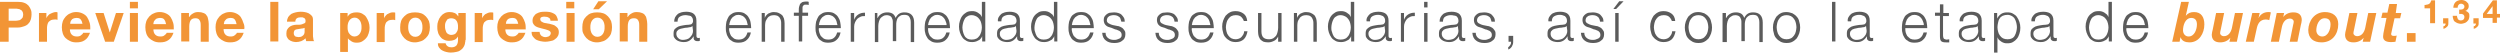 <!-- Generator: Adobe Illustrator 20.1.0, SVG Export Plug-In  -->
<svg version="1.1"
	 xmlns="http://www.w3.org/2000/svg" xmlns:xlink="http://www.w3.org/1999/xlink" xmlns:a="http://ns.adobe.com/AdobeSVGViewerExtensions/3.0/"
	 x="0px" y="0px" width="808.4px" height="17px" viewBox="0 0 808.4 17"
	 style="overflow:scroll;enable-background:new 0 0 808.4 17;" xml:space="preserve">
<style type="text/css">
	.st0{opacity:0.9;fill:#F18A21;}
	.st1{opacity:0.8;fill:#333333;}
</style>
<defs>
</defs>
<g>
	<path class="st0" d="M0,0.6h5.8c0.8,0,1.5,0.1,2,0.3c0.6,0.2,1,0.5,1.4,0.9C9.6,2.3,9.8,2.7,10,3.2c0.2,0.5,0.2,1,0.2,1.5
		c0,0.5-0.1,1-0.2,1.5C9.8,6.8,9.6,7.2,9.2,7.6C8.9,8,8.4,8.3,7.8,8.5c-0.6,0.2-1.2,0.4-2,0.4h-3v4.6H0V0.6z M2.8,6.7H5
		c0.3,0,0.6,0,0.9-0.1c0.3,0,0.6-0.1,0.8-0.3S7.1,6,7.3,5.7c0.1-0.3,0.2-0.6,0.2-1S7.4,4,7.3,3.8C7.1,3.5,7,3.3,6.7,3.2
		C6.5,3,6.2,2.9,5.9,2.9C5.6,2.8,5.3,2.8,5,2.8H2.8V6.7z"/>
	<path class="st0" d="M12.6,4.2H15v1.7h0c0.1-0.3,0.3-0.6,0.5-0.8c0.2-0.2,0.4-0.5,0.7-0.6s0.5-0.3,0.9-0.4C17.4,4,17.7,3.9,18,3.9
		c0.2,0,0.4,0,0.6,0.1v2.4c-0.1,0-0.3,0-0.4-0.1c-0.2,0-0.3,0-0.5,0c-0.5,0-0.9,0.1-1.2,0.2c-0.3,0.2-0.6,0.4-0.8,0.6
		c-0.2,0.3-0.3,0.6-0.4,1c-0.1,0.4-0.1,0.8-0.1,1.2v4.2h-2.6V4.2z"/>
	<path class="st0" d="M22.6,9.4c0,0.8,0.2,1.4,0.6,1.8c0.4,0.4,0.9,0.6,1.7,0.6c0.5,0,1-0.1,1.3-0.4c0.4-0.3,0.6-0.5,0.7-0.8h2.2
		c-0.4,1.1-0.9,1.9-1.7,2.4c-0.7,0.5-1.6,0.7-2.7,0.7c-0.7,0-1.4-0.1-2-0.4s-1.1-0.6-1.5-1c-0.4-0.4-0.7-0.9-0.9-1.5
		c-0.2-0.6-0.3-1.3-0.3-2c0-0.7,0.1-1.3,0.3-1.9c0.2-0.6,0.6-1.1,1-1.6c0.4-0.4,0.9-0.8,1.5-1c0.6-0.3,1.2-0.4,1.9-0.4
		c0.8,0,1.5,0.2,2.1,0.5c0.6,0.3,1.1,0.7,1.4,1.2s0.6,1.1,0.8,1.8c0.2,0.7,0.2,1.3,0.2,2.1H22.6z M26.7,7.8
		c-0.1-0.6-0.3-1.1-0.6-1.5s-0.8-0.5-1.4-0.5c-0.4,0-0.7,0.1-1,0.2s-0.5,0.3-0.6,0.5c-0.2,0.2-0.3,0.4-0.3,0.6
		c-0.1,0.2-0.1,0.4-0.1,0.6H26.7z"/>
	<path class="st0" d="M36.8,13.5H34l-3.2-9.3h2.7l2,6.3h0l2-6.3H40L36.8,13.5z"/>
	<path class="st0" d="M44.6,2.7H42V0.6h2.6V2.7z M42,4.2h2.6v9.3H42V4.2z"/>
	<path class="st0" d="M49.6,9.4c0,0.8,0.2,1.4,0.6,1.8c0.4,0.4,0.9,0.6,1.7,0.6c0.5,0,1-0.1,1.3-0.4c0.4-0.3,0.6-0.5,0.7-0.8h2.2
		c-0.4,1.1-0.9,1.9-1.7,2.4c-0.7,0.5-1.6,0.7-2.7,0.7c-0.7,0-1.4-0.1-2-0.4s-1.1-0.6-1.5-1c-0.4-0.4-0.7-0.9-0.9-1.5
		c-0.2-0.6-0.3-1.3-0.3-2c0-0.7,0.1-1.3,0.3-1.9c0.2-0.6,0.6-1.1,1-1.6c0.4-0.4,0.9-0.8,1.5-1c0.6-0.3,1.2-0.4,1.9-0.4
		c0.8,0,1.5,0.2,2.1,0.5c0.6,0.3,1.1,0.7,1.4,1.2s0.6,1.1,0.8,1.8c0.2,0.7,0.2,1.3,0.2,2.1H49.6z M53.7,7.8
		c-0.1-0.6-0.3-1.1-0.6-1.5s-0.8-0.5-1.4-0.5c-0.4,0-0.7,0.1-1,0.2S50.2,6.4,50,6.6c-0.2,0.2-0.3,0.4-0.3,0.6
		c-0.1,0.2-0.1,0.4-0.1,0.6H53.7z"/>
	<path class="st0" d="M58.7,4.2h2.4v1.3h0.1c0.3-0.5,0.7-0.9,1.3-1.2c0.5-0.3,1-0.4,1.6-0.4c0.7,0,1.2,0.1,1.7,0.3s0.8,0.4,1,0.8
		c0.3,0.3,0.4,0.7,0.5,1.2s0.2,1,0.2,1.6v5.7h-2.6V8.2c0-0.8-0.1-1.3-0.4-1.7c-0.2-0.4-0.7-0.6-1.3-0.6c-0.7,0-1.2,0.2-1.5,0.6
		s-0.5,1.1-0.5,2v4.9h-2.6V4.2z"/>
	<path class="st0" d="M72.3,9.4c0,0.8,0.2,1.4,0.6,1.8c0.4,0.4,0.9,0.6,1.7,0.6c0.5,0,1-0.1,1.3-0.4c0.4-0.3,0.6-0.5,0.7-0.8h2.2
		c-0.4,1.1-0.9,1.9-1.7,2.4c-0.7,0.5-1.6,0.7-2.7,0.7c-0.7,0-1.4-0.1-2-0.4s-1.1-0.6-1.5-1c-0.4-0.4-0.7-0.9-0.9-1.5
		c-0.2-0.6-0.3-1.3-0.3-2c0-0.7,0.1-1.3,0.3-1.9c0.2-0.6,0.6-1.1,1-1.6c0.4-0.4,0.9-0.8,1.5-1c0.6-0.3,1.2-0.4,1.9-0.4
		c0.8,0,1.5,0.2,2.1,0.5c0.6,0.3,1.1,0.7,1.4,1.2s0.6,1.1,0.8,1.8C79,8,79.1,8.7,79,9.4H72.3z M76.5,7.8c-0.1-0.6-0.3-1.1-0.6-1.5
		s-0.8-0.5-1.4-0.5c-0.4,0-0.7,0.1-1,0.2S73,6.4,72.8,6.6c-0.2,0.2-0.3,0.4-0.3,0.6c-0.1,0.2-0.1,0.4-0.1,0.6H76.5z"/>
	<path class="st0" d="M87.4,0.6H90v12.8h-2.6V0.6z"/>
	<path class="st0" d="M92.8,7c0-0.6,0.2-1.1,0.4-1.5c0.3-0.4,0.6-0.7,1-1c0.4-0.2,0.9-0.4,1.4-0.5s1-0.2,1.5-0.2
		c0.5,0,0.9,0,1.4,0.1c0.5,0.1,0.9,0.2,1.3,0.4c0.4,0.2,0.7,0.5,1,0.8c0.3,0.3,0.4,0.8,0.4,1.3v4.8c0,0.4,0,0.8,0.1,1.2
		c0,0.4,0.1,0.7,0.3,0.9h-2.6c0-0.1-0.1-0.3-0.1-0.4c0-0.2-0.1-0.3-0.1-0.5c-0.4,0.4-0.9,0.7-1.4,0.9c-0.6,0.2-1.1,0.3-1.7,0.3
		c-0.4,0-0.9-0.1-1.2-0.2c-0.4-0.1-0.7-0.3-1-0.5c-0.3-0.2-0.5-0.5-0.7-0.9c-0.2-0.3-0.2-0.8-0.2-1.2c0-0.5,0.1-1,0.3-1.3
		c0.2-0.3,0.4-0.6,0.7-0.8c0.3-0.2,0.6-0.4,1-0.5c0.4-0.1,0.8-0.2,1.2-0.2C96,8,96.4,8,96.8,8c0.4,0,0.7-0.1,1-0.2
		c0.3-0.1,0.5-0.2,0.7-0.3s0.3-0.3,0.3-0.6c0-0.3,0-0.5-0.1-0.7c-0.1-0.2-0.2-0.3-0.4-0.4c-0.2-0.1-0.3-0.1-0.5-0.2
		c-0.2,0-0.4,0-0.6,0c-0.5,0-0.9,0.1-1.2,0.3c-0.3,0.2-0.5,0.6-0.5,1.1H92.8z M98.6,8.9c-0.1,0.1-0.2,0.2-0.4,0.2
		c-0.2,0.1-0.3,0.1-0.5,0.1s-0.4,0.1-0.6,0.1c-0.2,0-0.4,0.1-0.6,0.1c-0.2,0-0.4,0.1-0.6,0.1s-0.3,0.1-0.5,0.2s-0.2,0.2-0.3,0.4
		c-0.1,0.2-0.1,0.4-0.1,0.6c0,0.2,0,0.4,0.1,0.6c0.1,0.2,0.2,0.3,0.3,0.4c0.1,0.1,0.3,0.2,0.5,0.2c0.2,0,0.4,0.1,0.6,0.1
		c0.5,0,0.9-0.1,1.2-0.3s0.5-0.4,0.6-0.6s0.2-0.5,0.2-0.7c0-0.2,0-0.4,0-0.6V8.9z"/>
	<path class="st0" d="M110,4.2h2.4v1.2h0c0.3-0.5,0.7-0.9,1.2-1.1c0.5-0.2,1-0.3,1.6-0.3c0.7,0,1.4,0.1,1.9,0.4
		c0.5,0.3,1,0.6,1.3,1.1c0.3,0.5,0.6,1,0.8,1.6c0.2,0.6,0.3,1.2,0.3,1.9c0,0.6-0.1,1.2-0.3,1.8c-0.2,0.6-0.4,1.1-0.8,1.5
		c-0.3,0.4-0.8,0.8-1.3,1.1c-0.5,0.3-1.1,0.4-1.8,0.4c-0.6,0-1.1-0.1-1.6-0.4s-0.9-0.6-1.2-1h0v4.4H110V4.2z M114.6,11.8
		c0.4,0,0.8-0.1,1.1-0.3c0.3-0.2,0.5-0.4,0.7-0.7c0.2-0.3,0.3-0.6,0.4-0.9c0.1-0.4,0.1-0.7,0.1-1.1c0-0.4,0-0.7-0.1-1.1
		c-0.1-0.4-0.2-0.7-0.4-1c-0.2-0.3-0.4-0.5-0.7-0.7c-0.3-0.2-0.6-0.3-1-0.3c-0.4,0-0.8,0.1-1.1,0.3c-0.3,0.2-0.5,0.4-0.7,0.7
		c-0.2,0.3-0.3,0.6-0.4,1c-0.1,0.4-0.1,0.7-0.1,1.1c0,0.4,0,0.8,0.1,1.1c0.1,0.4,0.2,0.7,0.4,0.9c0.2,0.3,0.4,0.5,0.7,0.7
		C113.9,11.7,114.2,11.8,114.6,11.8z"/>
	<path class="st0" d="M121.8,4.2h2.4v1.7h0c0.1-0.3,0.3-0.6,0.5-0.8c0.2-0.2,0.4-0.5,0.7-0.6s0.5-0.3,0.9-0.4
		c0.3-0.1,0.6-0.1,0.9-0.1c0.2,0,0.4,0,0.6,0.1v2.4c-0.1,0-0.3,0-0.4-0.1c-0.2,0-0.3,0-0.5,0c-0.5,0-0.9,0.1-1.2,0.2
		c-0.3,0.2-0.6,0.4-0.8,0.6c-0.2,0.3-0.3,0.6-0.4,1c-0.1,0.4-0.1,0.8-0.1,1.2v4.2h-2.6V4.2z"/>
	<path class="st0" d="M129.4,8.8c0-0.7,0.1-1.4,0.3-2s0.6-1.1,1-1.5c0.4-0.4,0.9-0.8,1.5-1c0.6-0.2,1.2-0.3,2-0.3s1.4,0.1,2,0.3
		s1.1,0.6,1.5,1s0.7,0.9,1,1.5c0.2,0.6,0.3,1.3,0.3,2s-0.1,1.4-0.3,2c-0.2,0.6-0.6,1.1-1,1.5c-0.4,0.4-0.9,0.8-1.5,1s-1.3,0.4-2,0.4
		s-1.4-0.1-2-0.4c-0.6-0.2-1.1-0.6-1.5-1c-0.4-0.4-0.7-0.9-1-1.5S129.4,9.6,129.4,8.8z M132,8.8c0,0.4,0,0.7,0.1,1.1
		c0.1,0.4,0.2,0.7,0.4,1c0.2,0.3,0.4,0.5,0.7,0.7c0.3,0.2,0.6,0.3,1.1,0.3c0.4,0,0.8-0.1,1.1-0.3c0.3-0.2,0.5-0.4,0.7-0.7
		c0.2-0.3,0.3-0.6,0.4-1c0.1-0.4,0.1-0.7,0.1-1.1s0-0.7-0.1-1.1s-0.2-0.7-0.4-1s-0.4-0.5-0.7-0.7c-0.3-0.2-0.7-0.3-1.1-0.3
		c-0.4,0-0.8,0.1-1.1,0.3c-0.3,0.2-0.5,0.4-0.7,0.7s-0.3,0.6-0.4,1S132,8.5,132,8.8z"/>
	<path class="st0" d="M150.5,12.9c0,0.3,0,0.5-0.1,0.8c0,0.3-0.1,0.6-0.2,0.9c-0.1,0.3-0.3,0.6-0.5,0.9c-0.2,0.3-0.5,0.5-0.9,0.8
		s-0.8,0.4-1.3,0.5s-1.1,0.2-1.8,0.2c-0.5,0-0.9-0.1-1.4-0.2c-0.5-0.1-0.9-0.3-1.3-0.5c-0.4-0.2-0.7-0.5-1-0.9
		c-0.3-0.4-0.4-0.8-0.4-1.4h2.5c0.1,0.5,0.4,0.8,0.7,1c0.3,0.2,0.7,0.3,1.2,0.3c0.7,0,1.2-0.2,1.6-0.6c0.3-0.4,0.5-1,0.5-1.7v-1.2h0
		c-0.3,0.5-0.7,0.9-1.2,1.1s-1,0.3-1.6,0.3c-0.7,0-1.3-0.1-1.8-0.4c-0.5-0.2-0.9-0.6-1.2-1c-0.3-0.4-0.6-0.9-0.7-1.5
		c-0.2-0.6-0.2-1.2-0.2-1.8c0-0.6,0.1-1.2,0.3-1.7c0.2-0.6,0.4-1,0.8-1.5s0.8-0.8,1.2-1c0.5-0.3,1.1-0.4,1.7-0.4
		c0.6,0,1.1,0.1,1.6,0.3s0.8,0.6,1.2,1.1h0V4.2h2.4V12.9z M145.9,11.3c0.4,0,0.7-0.1,1-0.2c0.3-0.1,0.5-0.3,0.7-0.6s0.3-0.5,0.4-0.8
		c0.1-0.3,0.1-0.6,0.1-1c0-0.4,0-0.7-0.1-1.1c-0.1-0.3-0.2-0.7-0.4-0.9c-0.2-0.3-0.4-0.5-0.7-0.6s-0.6-0.2-1-0.2
		c-0.4,0-0.7,0.1-0.9,0.2c-0.3,0.1-0.5,0.3-0.6,0.6c-0.2,0.2-0.3,0.5-0.4,0.8s-0.1,0.6-0.1,1c0,0.3,0,0.7,0.1,1
		c0.1,0.3,0.2,0.6,0.3,0.9c0.2,0.3,0.4,0.5,0.6,0.6S145.5,11.3,145.9,11.3z"/>
	<path class="st0" d="M153.5,4.2h2.4v1.7h0c0.1-0.3,0.3-0.6,0.5-0.8c0.2-0.2,0.4-0.5,0.7-0.6s0.5-0.3,0.9-0.4
		c0.3-0.1,0.6-0.1,0.9-0.1c0.2,0,0.4,0,0.6,0.1v2.4c-0.1,0-0.3,0-0.4-0.1c-0.2,0-0.3,0-0.5,0c-0.5,0-0.9,0.1-1.2,0.2
		c-0.3,0.2-0.6,0.4-0.8,0.6c-0.2,0.3-0.3,0.6-0.4,1c-0.1,0.4-0.1,0.8-0.1,1.2v4.2h-2.6V4.2z"/>
	<path class="st0" d="M163.4,9.4c0,0.8,0.2,1.4,0.6,1.8c0.4,0.4,0.9,0.6,1.7,0.6c0.5,0,1-0.1,1.3-0.4c0.4-0.3,0.6-0.5,0.7-0.8h2.2
		c-0.4,1.1-0.9,1.9-1.7,2.4c-0.7,0.5-1.6,0.7-2.7,0.7c-0.7,0-1.4-0.1-2-0.4s-1.1-0.6-1.5-1c-0.4-0.4-0.7-0.9-0.9-1.5
		c-0.2-0.6-0.3-1.3-0.3-2c0-0.7,0.1-1.3,0.3-1.9c0.2-0.6,0.6-1.1,1-1.6c0.4-0.4,0.9-0.8,1.5-1c0.6-0.3,1.2-0.4,1.9-0.4
		c0.8,0,1.5,0.2,2.1,0.5c0.6,0.3,1.1,0.7,1.4,1.2s0.6,1.1,0.8,1.8c0.2,0.7,0.2,1.3,0.2,2.1H163.4z M167.6,7.8
		c-0.1-0.6-0.3-1.1-0.6-1.5s-0.8-0.5-1.4-0.5c-0.4,0-0.7,0.1-1,0.2s-0.5,0.3-0.6,0.5c-0.2,0.2-0.3,0.4-0.3,0.6
		c-0.1,0.2-0.1,0.4-0.1,0.6H167.6z"/>
	<path class="st0" d="M174.5,10.4c0,0.3,0.1,0.5,0.2,0.7c0.1,0.2,0.3,0.4,0.4,0.5c0.2,0.1,0.4,0.2,0.6,0.3c0.2,0.1,0.5,0.1,0.7,0.1
		c0.2,0,0.4,0,0.6-0.1c0.2,0,0.4-0.1,0.5-0.2c0.2-0.1,0.3-0.2,0.4-0.4c0.1-0.1,0.2-0.3,0.2-0.6c0-0.2-0.1-0.4-0.2-0.5
		s-0.3-0.3-0.6-0.4c-0.2-0.1-0.5-0.2-0.9-0.3s-0.8-0.2-1.2-0.3c-0.4-0.1-0.7-0.2-1.1-0.3c-0.4-0.1-0.7-0.3-0.9-0.4s-0.5-0.4-0.7-0.7
		c-0.2-0.3-0.3-0.6-0.3-1c0-0.6,0.1-1.1,0.4-1.5s0.5-0.7,0.9-0.9c0.4-0.2,0.8-0.4,1.3-0.5c0.5-0.1,1-0.1,1.5-0.1s1,0,1.5,0.1
		c0.5,0.1,0.9,0.3,1.3,0.5c0.4,0.2,0.7,0.5,0.9,0.9c0.2,0.4,0.4,0.9,0.4,1.4H178c0-0.5-0.2-0.8-0.6-1c-0.3-0.2-0.7-0.3-1.2-0.3
		c-0.1,0-0.3,0-0.5,0c-0.2,0-0.3,0.1-0.5,0.1c-0.1,0.1-0.3,0.1-0.4,0.3c-0.1,0.1-0.1,0.3-0.1,0.5c0,0.2,0.1,0.4,0.3,0.6
		c0.2,0.1,0.4,0.3,0.7,0.4s0.6,0.2,0.9,0.2c0.3,0.1,0.7,0.1,1.1,0.2c0.4,0.1,0.7,0.2,1.1,0.3c0.4,0.1,0.7,0.3,0.9,0.5
		c0.3,0.2,0.5,0.4,0.7,0.7c0.2,0.3,0.3,0.7,0.3,1.1c0,0.6-0.1,1.1-0.4,1.5c-0.2,0.4-0.6,0.7-1,1c-0.4,0.3-0.8,0.4-1.4,0.5
		c-0.5,0.1-1,0.2-1.6,0.2c-0.5,0-1.1-0.1-1.6-0.2c-0.5-0.1-1-0.3-1.4-0.5c-0.4-0.3-0.7-0.6-1-1c-0.3-0.4-0.4-0.9-0.4-1.5H174.5z"/>
	<path class="st0" d="M185.7,2.7h-2.6V0.6h2.6V2.7z M183.2,4.2h2.6v9.3h-2.6V4.2z"/>
	<path class="st0" d="M188.3,8.8c0-0.7,0.1-1.4,0.3-2s0.6-1.1,1-1.5c0.4-0.4,0.9-0.8,1.5-1c0.6-0.2,1.2-0.3,2-0.3s1.4,0.1,2,0.3
		s1.1,0.6,1.5,1s0.7,0.9,1,1.5c0.2,0.6,0.3,1.3,0.3,2s-0.1,1.4-0.3,2c-0.2,0.6-0.6,1.1-1,1.5c-0.4,0.4-0.9,0.8-1.5,1s-1.3,0.4-2,0.4
		s-1.4-0.1-2-0.4c-0.6-0.2-1.1-0.6-1.5-1c-0.4-0.4-0.7-0.9-1-1.5S188.3,9.6,188.3,8.8z M190.9,8.8c0,0.4,0,0.7,0.1,1.1
		c0.1,0.4,0.2,0.7,0.4,1c0.2,0.3,0.4,0.5,0.7,0.7c0.3,0.2,0.6,0.3,1.1,0.3c0.4,0,0.8-0.1,1.1-0.3c0.3-0.2,0.5-0.4,0.7-0.7
		c0.2-0.3,0.3-0.6,0.4-1c0.1-0.4,0.1-0.7,0.1-1.1s0-0.7-0.1-1.1s-0.2-0.7-0.4-1s-0.4-0.5-0.7-0.7c-0.3-0.2-0.7-0.3-1.1-0.3
		c-0.4,0-0.8,0.1-1.1,0.3c-0.3,0.2-0.5,0.4-0.7,0.7s-0.3,0.6-0.4,1S190.9,8.5,190.9,8.8z M193.6,3h-1.8l1.7-2.6h2.8L193.6,3z"/>
	<path class="st0" d="M200.5,4.2h2.4v1.3h0.1c0.3-0.5,0.7-0.9,1.3-1.2c0.5-0.3,1-0.4,1.6-0.4c0.7,0,1.2,0.1,1.7,0.3s0.8,0.4,1,0.8
		c0.3,0.3,0.4,0.7,0.5,1.2s0.2,1,0.2,1.6v5.7h-2.6V8.2c0-0.8-0.1-1.3-0.4-1.7c-0.2-0.4-0.7-0.6-1.3-0.6c-0.7,0-1.2,0.2-1.5,0.6
		s-0.5,1.1-0.5,2v4.9h-2.6V4.2z"/>
	<path class="st1" d="M218.3,5.6c0.2-0.4,0.5-0.7,0.8-1c0.3-0.3,0.7-0.4,1.2-0.6c0.4-0.1,0.9-0.2,1.5-0.2c0.4,0,0.8,0,1.2,0.1
		c0.4,0.1,0.8,0.2,1.1,0.4s0.6,0.5,0.8,0.9c0.2,0.4,0.3,0.9,0.3,1.5v4.9c0,0.5,0.2,0.7,0.7,0.7c0.1,0,0.3,0,0.4-0.1v1
		c-0.1,0-0.2,0-0.3,0.1c-0.1,0-0.2,0-0.4,0c-0.3,0-0.5,0-0.7-0.1s-0.3-0.2-0.4-0.3c-0.1-0.1-0.2-0.3-0.2-0.5c0-0.2,0-0.4,0-0.7h0
		c-0.2,0.3-0.4,0.6-0.6,0.8c-0.2,0.2-0.4,0.4-0.7,0.6c-0.3,0.2-0.6,0.3-0.9,0.4s-0.7,0.1-1.2,0.1c-0.4,0-0.8-0.1-1.2-0.2
		s-0.7-0.3-1-0.5s-0.5-0.5-0.7-0.8c-0.2-0.3-0.2-0.7-0.2-1.2c0-0.6,0.1-1.2,0.4-1.5s0.7-0.6,1.1-0.8c0.5-0.2,1-0.3,1.6-0.4
		c0.6-0.1,1.2-0.2,1.8-0.2c0.2,0,0.4-0.1,0.6-0.1c0.2,0,0.3-0.1,0.4-0.2c0.1-0.1,0.2-0.2,0.3-0.4c0.1-0.2,0.1-0.4,0.1-0.6
		c0-0.4-0.1-0.7-0.2-0.9c-0.1-0.2-0.3-0.4-0.5-0.6C223,5.1,222.8,5,222.5,5c-0.3-0.1-0.6-0.1-0.9-0.1c-0.7,0-1.3,0.2-1.8,0.5
		c-0.5,0.3-0.7,0.9-0.7,1.6h-1.1C218,6.5,218.1,6,218.3,5.6z M223.9,8.4c-0.1,0.1-0.2,0.2-0.4,0.3c-0.2,0.1-0.4,0.1-0.5,0.1
		c-0.5,0.1-1,0.2-1.5,0.2c-0.5,0.1-1,0.2-1.4,0.3c-0.4,0.1-0.8,0.3-1,0.6c-0.3,0.2-0.4,0.6-0.4,1.1c0,0.3,0.1,0.5,0.2,0.8
		c0.1,0.2,0.3,0.4,0.5,0.6c0.2,0.2,0.4,0.3,0.7,0.4c0.3,0.1,0.5,0.1,0.8,0.1c0.4,0,0.8-0.1,1.2-0.2c0.4-0.1,0.7-0.3,1-0.6
		c0.3-0.3,0.5-0.6,0.7-0.9c0.2-0.4,0.3-0.8,0.3-1.2L223.9,8.4L223.9,8.4z"/>
	<path class="st1" d="M235.9,10.4c0.1,0.4,0.3,0.8,0.5,1.2c0.3,0.3,0.6,0.6,1,0.9c0.4,0.2,0.8,0.3,1.4,0.3c0.8,0,1.5-0.2,1.9-0.6
		c0.5-0.4,0.8-1,1-1.7h1.1c-0.2,1.1-0.7,1.9-1.3,2.4c-0.6,0.6-1.5,0.9-2.7,0.9c-0.7,0-1.4-0.1-1.9-0.4c-0.5-0.3-1-0.6-1.3-1.1
		s-0.6-1-0.7-1.6c-0.2-0.6-0.2-1.2-0.2-1.9c0-0.6,0.1-1.2,0.2-1.8c0.2-0.6,0.4-1.1,0.7-1.6s0.8-0.8,1.3-1.1c0.5-0.3,1.2-0.4,1.9-0.4
		c0.7,0,1.4,0.1,1.9,0.4c0.5,0.3,1,0.7,1.3,1.2c0.3,0.5,0.6,1,0.7,1.7c0.1,0.6,0.2,1.3,0.2,1.9h-7.1C235.7,9.5,235.8,10,235.9,10.4z
		 M241.5,6.9c-0.1-0.4-0.3-0.7-0.6-1.1c-0.3-0.3-0.6-0.6-0.9-0.7c-0.4-0.2-0.8-0.3-1.2-0.3c-0.5,0-0.9,0.1-1.2,0.3s-0.7,0.4-0.9,0.7
		c-0.3,0.3-0.5,0.7-0.6,1.1c-0.2,0.4-0.2,0.8-0.3,1.2h6C241.7,7.7,241.6,7.3,241.5,6.9z"/>
	<path class="st1" d="M247.3,4.2v1.6h0c0.2-0.6,0.6-1,1.1-1.4c0.6-0.3,1.2-0.5,1.8-0.5c0.6,0,1.2,0.1,1.6,0.3
		c0.4,0.2,0.8,0.4,1.1,0.7c0.3,0.3,0.4,0.7,0.6,1.1c0.1,0.4,0.2,0.9,0.2,1.5v6h-1.1V7.7c0-0.4,0-0.8-0.1-1.1
		c-0.1-0.3-0.2-0.6-0.4-0.9c-0.2-0.3-0.4-0.4-0.7-0.6c-0.3-0.1-0.7-0.2-1.1-0.2c-0.5,0-0.9,0.1-1.2,0.2c-0.4,0.2-0.7,0.4-0.9,0.7
		c-0.2,0.3-0.4,0.6-0.6,1c-0.1,0.4-0.2,0.8-0.2,1.3v5.4h-1.1V4.2H247.3z"/>
	<path class="st1" d="M259.4,5.1v8.3h-1.1V5.1h-1.6v-1h1.6V3.3c0-0.4,0-0.8,0.1-1.1c0.1-0.3,0.2-0.6,0.3-0.9
		c0.2-0.2,0.4-0.4,0.7-0.6c0.3-0.1,0.7-0.2,1.1-0.2c0.2,0,0.3,0,0.5,0c0.1,0,0.3,0,0.5,0.1v1c-0.2,0-0.3,0-0.4-0.1
		c-0.1,0-0.3,0-0.4,0c-0.3,0-0.6,0-0.7,0.1s-0.3,0.2-0.4,0.4c-0.1,0.2-0.1,0.4-0.1,0.6c0,0.2,0,0.4,0,0.7v0.8h1.8v1H259.4z"/>
	<path class="st1" d="M264.9,10.4c0.1,0.4,0.3,0.8,0.5,1.2c0.3,0.3,0.6,0.6,1,0.9c0.4,0.2,0.8,0.3,1.4,0.3c0.8,0,1.5-0.2,1.9-0.6
		c0.5-0.4,0.8-1,1-1.7h1.1c-0.2,1.1-0.7,1.9-1.3,2.4c-0.6,0.6-1.5,0.9-2.7,0.9c-0.7,0-1.4-0.1-1.9-0.4c-0.5-0.3-1-0.6-1.3-1.1
		s-0.6-1-0.7-1.6c-0.2-0.6-0.2-1.2-0.2-1.9c0-0.6,0.1-1.2,0.2-1.8c0.2-0.6,0.4-1.1,0.7-1.6s0.8-0.8,1.3-1.1c0.5-0.3,1.2-0.4,1.9-0.4
		c0.7,0,1.4,0.1,1.9,0.4c0.5,0.3,1,0.7,1.3,1.2c0.3,0.5,0.6,1,0.7,1.7c0.1,0.6,0.2,1.3,0.2,1.9h-7.1C264.7,9.5,264.8,10,264.9,10.4z
		 M270.5,6.9c-0.1-0.4-0.3-0.7-0.6-1.1c-0.3-0.3-0.6-0.6-0.9-0.7c-0.4-0.2-0.8-0.3-1.2-0.3c-0.5,0-0.9,0.1-1.2,0.3s-0.7,0.4-0.9,0.7
		c-0.3,0.3-0.5,0.7-0.6,1.1c-0.2,0.4-0.2,0.8-0.3,1.2h6C270.7,7.7,270.6,7.3,270.5,6.9z"/>
	<path class="st1" d="M276.2,4.2v2.2h0c0.3-0.8,0.7-1.3,1.3-1.7s1.3-0.6,2.2-0.6v1.1c-0.5,0-1,0-1.4,0.2c-0.4,0.2-0.8,0.4-1.1,0.7
		c-0.3,0.3-0.5,0.7-0.7,1.1c-0.2,0.4-0.3,0.9-0.3,1.4v4.9h-1.1V4.2H276.2z"/>
	<path class="st1" d="M283.7,4.2v1.6h0.1c0.3-0.6,0.7-1,1.2-1.3c0.5-0.3,1.1-0.5,1.9-0.5c0.6,0,1.2,0.1,1.7,0.4
		c0.5,0.3,0.8,0.8,1,1.4c0.3-0.6,0.7-1.1,1.2-1.4c0.5-0.3,1.1-0.4,1.7-0.4c2,0,3.1,1.1,3.1,3.3v6.3h-1.1V7.2c0-0.8-0.2-1.3-0.5-1.8
		s-0.9-0.6-1.7-0.6c-0.5,0-0.9,0.1-1.2,0.3s-0.6,0.4-0.8,0.7s-0.3,0.7-0.4,1.1c-0.1,0.4-0.1,0.8-0.1,1.2v5.2h-1.1V7.2
		c0-0.3,0-0.6-0.1-0.9c-0.1-0.3-0.2-0.5-0.3-0.7c-0.1-0.2-0.4-0.4-0.6-0.5c-0.3-0.1-0.6-0.2-0.9-0.2c-0.5,0-0.9,0.1-1.2,0.3
		c-0.4,0.2-0.6,0.4-0.9,0.7c-0.2,0.3-0.4,0.7-0.5,1.1c-0.1,0.4-0.2,0.9-0.2,1.4v5.2h-1.1V4.2H283.7z"/>
	<path class="st1" d="M300.2,10.4c0.1,0.4,0.3,0.8,0.5,1.2c0.3,0.3,0.6,0.6,1,0.9c0.4,0.2,0.8,0.3,1.4,0.3c0.8,0,1.5-0.2,1.9-0.6
		c0.5-0.4,0.8-1,1-1.7h1.1c-0.2,1.1-0.7,1.9-1.3,2.4c-0.6,0.6-1.5,0.9-2.7,0.9c-0.7,0-1.4-0.1-1.9-0.4c-0.5-0.3-1-0.6-1.3-1.1
		s-0.6-1-0.7-1.6c-0.2-0.6-0.2-1.2-0.2-1.9c0-0.6,0.1-1.2,0.2-1.8c0.2-0.6,0.4-1.1,0.7-1.6s0.8-0.8,1.3-1.1c0.5-0.3,1.2-0.4,1.9-0.4
		c0.7,0,1.4,0.1,1.9,0.4c0.5,0.3,1,0.7,1.3,1.2c0.3,0.5,0.6,1,0.7,1.7c0.1,0.6,0.2,1.3,0.2,1.9h-7.1C300.1,9.5,300.1,10,300.2,10.4z
		 M305.8,6.9c-0.1-0.4-0.3-0.7-0.6-1.1c-0.3-0.3-0.6-0.6-0.9-0.7c-0.4-0.2-0.8-0.3-1.2-0.3c-0.5,0-0.9,0.1-1.2,0.3s-0.7,0.4-0.9,0.7
		c-0.3,0.3-0.5,0.7-0.6,1.1c-0.2,0.4-0.2,0.8-0.3,1.2h6C306.1,7.7,306,7.3,305.8,6.9z"/>
	<path class="st1" d="M317.6,13.5v-1.8h0c-0.1,0.3-0.3,0.6-0.5,0.8c-0.2,0.3-0.5,0.5-0.8,0.6c-0.3,0.2-0.6,0.3-1,0.4
		c-0.3,0.1-0.7,0.1-1,0.1c-0.7,0-1.3-0.1-1.8-0.4c-0.5-0.3-1-0.6-1.3-1.1c-0.3-0.4-0.6-1-0.8-1.6c-0.2-0.6-0.3-1.2-0.3-1.9
		s0.1-1.3,0.3-1.9c0.2-0.6,0.4-1.1,0.8-1.6c0.3-0.4,0.8-0.8,1.3-1.1c0.5-0.3,1.1-0.4,1.8-0.4c0.3,0,0.7,0,1,0.1
		c0.3,0.1,0.6,0.2,0.9,0.4c0.3,0.2,0.5,0.4,0.8,0.6c0.2,0.3,0.4,0.5,0.5,0.9h0V0.6h1.1v12.8H317.6z M311.4,10.3
		c0.1,0.5,0.3,0.9,0.5,1.3s0.6,0.7,0.9,0.9c0.4,0.2,0.8,0.3,1.4,0.3c0.6,0,1.1-0.1,1.5-0.3s0.7-0.5,1-0.9s0.4-0.8,0.6-1.3
		c0.1-0.5,0.2-0.9,0.2-1.4s-0.1-1-0.2-1.4c-0.1-0.5-0.3-0.9-0.6-1.3s-0.6-0.7-1-0.9s-0.9-0.4-1.5-0.4c-0.5,0-1,0.1-1.4,0.4
		c-0.4,0.2-0.7,0.5-0.9,0.9s-0.4,0.8-0.5,1.3c-0.1,0.5-0.2,0.9-0.2,1.4S311.3,9.8,311.4,10.3z"/>
	<path class="st1" d="M322.9,5.6c0.2-0.4,0.5-0.7,0.8-1c0.3-0.3,0.7-0.4,1.2-0.6c0.4-0.1,0.9-0.2,1.5-0.2c0.4,0,0.8,0,1.2,0.1
		c0.4,0.1,0.8,0.2,1.1,0.4s0.6,0.5,0.8,0.9c0.2,0.4,0.3,0.9,0.3,1.5v4.9c0,0.5,0.2,0.7,0.7,0.7c0.1,0,0.3,0,0.4-0.1v1
		c-0.1,0-0.2,0-0.3,0.1c-0.1,0-0.2,0-0.4,0c-0.3,0-0.5,0-0.7-0.1s-0.3-0.2-0.4-0.3c-0.1-0.1-0.2-0.3-0.2-0.5c0-0.2,0-0.4,0-0.7h0
		c-0.2,0.3-0.4,0.6-0.6,0.8c-0.2,0.2-0.4,0.4-0.7,0.6c-0.3,0.2-0.6,0.3-0.9,0.4s-0.7,0.1-1.2,0.1c-0.4,0-0.8-0.1-1.2-0.2
		s-0.7-0.3-1-0.5s-0.5-0.5-0.7-0.8c-0.2-0.3-0.2-0.7-0.2-1.2c0-0.6,0.1-1.2,0.4-1.5s0.7-0.6,1.1-0.8c0.5-0.2,1-0.3,1.6-0.4
		c0.6-0.1,1.2-0.2,1.8-0.2c0.2,0,0.4-0.1,0.6-0.1c0.2,0,0.3-0.1,0.4-0.2c0.1-0.1,0.2-0.2,0.3-0.4c0.1-0.2,0.1-0.4,0.1-0.6
		c0-0.4-0.1-0.7-0.2-0.9c-0.1-0.2-0.3-0.4-0.5-0.6c-0.2-0.1-0.5-0.2-0.8-0.3c-0.3-0.1-0.6-0.1-0.9-0.1c-0.7,0-1.3,0.2-1.8,0.5
		c-0.5,0.3-0.7,0.9-0.7,1.6h-1.1C322.6,6.5,322.7,6,322.9,5.6z M328.5,8.4c-0.1,0.1-0.2,0.2-0.4,0.3c-0.2,0.1-0.4,0.1-0.5,0.1
		c-0.5,0.1-1,0.2-1.5,0.2c-0.5,0.1-1,0.2-1.4,0.3c-0.4,0.1-0.8,0.3-1,0.6c-0.3,0.2-0.4,0.6-0.4,1.1c0,0.3,0.1,0.5,0.2,0.8
		c0.1,0.2,0.3,0.4,0.5,0.6c0.2,0.2,0.4,0.3,0.7,0.4c0.3,0.1,0.5,0.1,0.8,0.1c0.4,0,0.8-0.1,1.2-0.2c0.4-0.1,0.7-0.3,1-0.6
		c0.3-0.3,0.5-0.6,0.7-0.9c0.2-0.4,0.3-0.8,0.3-1.2L328.5,8.4L328.5,8.4z"/>
	<path class="st1" d="M340.9,13.5v-1.8h0c-0.1,0.3-0.3,0.6-0.5,0.8c-0.2,0.3-0.5,0.5-0.8,0.6c-0.3,0.2-0.6,0.3-1,0.4
		c-0.3,0.1-0.7,0.1-1,0.1c-0.7,0-1.3-0.1-1.8-0.4c-0.5-0.3-1-0.6-1.3-1.1c-0.3-0.4-0.6-1-0.8-1.6c-0.2-0.6-0.3-1.2-0.3-1.9
		s0.1-1.3,0.3-1.9c0.2-0.6,0.4-1.1,0.8-1.6c0.3-0.4,0.8-0.8,1.3-1.1c0.5-0.3,1.1-0.4,1.8-0.4c0.3,0,0.7,0,1,0.1
		c0.3,0.1,0.6,0.2,0.9,0.4c0.3,0.2,0.5,0.4,0.8,0.6c0.2,0.3,0.4,0.5,0.5,0.9h0V0.6h1.1v12.8H340.9z M334.7,10.3
		c0.1,0.5,0.3,0.9,0.5,1.3s0.6,0.7,0.9,0.9c0.4,0.2,0.8,0.3,1.4,0.3c0.6,0,1.1-0.1,1.5-0.3s0.7-0.5,1-0.9s0.4-0.8,0.6-1.3
		c0.1-0.5,0.2-0.9,0.2-1.4s-0.1-1-0.2-1.4c-0.1-0.5-0.3-0.9-0.6-1.3s-0.6-0.7-1-0.9s-0.9-0.4-1.5-0.4c-0.5,0-1,0.1-1.4,0.4
		c-0.4,0.2-0.7,0.5-0.9,0.9s-0.4,0.8-0.5,1.3c-0.1,0.5-0.2,0.9-0.2,1.4S334.5,9.8,334.7,10.3z"/>
	<path class="st1" d="M346.7,10.4c0.1,0.4,0.3,0.8,0.5,1.2c0.3,0.3,0.6,0.6,1,0.9c0.4,0.2,0.8,0.3,1.4,0.3c0.8,0,1.5-0.2,1.9-0.6
		c0.5-0.4,0.8-1,1-1.7h1.1c-0.2,1.1-0.7,1.9-1.3,2.4c-0.6,0.6-1.5,0.9-2.7,0.9c-0.7,0-1.4-0.1-1.9-0.4c-0.5-0.3-1-0.6-1.3-1.1
		s-0.6-1-0.7-1.6c-0.2-0.6-0.2-1.2-0.2-1.9c0-0.6,0.1-1.2,0.2-1.8c0.2-0.6,0.4-1.1,0.7-1.6s0.8-0.8,1.3-1.1c0.5-0.3,1.2-0.4,1.9-0.4
		c0.7,0,1.4,0.1,1.9,0.4c0.5,0.3,1,0.7,1.3,1.2c0.3,0.5,0.6,1,0.7,1.7c0.1,0.6,0.2,1.3,0.2,1.9h-7.1C346.5,9.5,346.6,10,346.7,10.4z
		 M352.3,6.9c-0.1-0.4-0.3-0.7-0.6-1.1c-0.3-0.3-0.6-0.6-0.9-0.7c-0.4-0.2-0.8-0.3-1.2-0.3c-0.5,0-0.9,0.1-1.2,0.3s-0.7,0.4-0.9,0.7
		c-0.3,0.3-0.5,0.7-0.6,1.1c-0.2,0.4-0.2,0.8-0.3,1.2h6C352.5,7.7,352.4,7.3,352.3,6.9z"/>
	<path class="st1" d="M362.3,6c-0.1-0.3-0.3-0.5-0.5-0.6c-0.2-0.2-0.5-0.3-0.8-0.4s-0.6-0.1-0.9-0.1c-0.3,0-0.5,0-0.8,0.1
		s-0.5,0.1-0.7,0.3c-0.2,0.1-0.4,0.3-0.5,0.5c-0.1,0.2-0.2,0.5-0.2,0.8c0,0.3,0.1,0.5,0.2,0.6c0.1,0.2,0.3,0.3,0.5,0.4
		c0.2,0.1,0.4,0.2,0.6,0.3c0.2,0.1,0.4,0.1,0.6,0.2l1.5,0.3c0.3,0,0.6,0.1,1,0.3s0.6,0.3,0.8,0.5c0.2,0.2,0.4,0.5,0.6,0.8
		c0.2,0.3,0.2,0.7,0.2,1.1c0,0.5-0.1,0.9-0.3,1.3c-0.2,0.4-0.5,0.6-0.9,0.9s-0.8,0.4-1.2,0.5c-0.4,0.1-0.9,0.1-1.3,0.1
		c-1.1,0-2-0.3-2.6-0.8c-0.7-0.5-1.1-1.3-1.2-2.5h1.1c0,0.8,0.3,1.3,0.8,1.7c0.5,0.4,1.1,0.6,1.9,0.6c0.3,0,0.6,0,0.9-0.1
		c0.3-0.1,0.6-0.2,0.8-0.3c0.3-0.1,0.5-0.3,0.6-0.5c0.2-0.2,0.2-0.5,0.2-0.8c0-0.3-0.1-0.5-0.2-0.7c-0.1-0.2-0.3-0.3-0.5-0.5
		c-0.2-0.1-0.4-0.2-0.7-0.3c-0.2-0.1-0.5-0.2-0.7-0.2L359.4,9c-0.4-0.1-0.7-0.2-1-0.3c-0.3-0.1-0.6-0.3-0.8-0.5
		c-0.2-0.2-0.4-0.4-0.5-0.7c-0.1-0.3-0.2-0.6-0.2-1c0-0.5,0.1-0.9,0.3-1.2c0.2-0.3,0.5-0.6,0.8-0.8c0.3-0.2,0.7-0.4,1.1-0.4
		s0.8-0.1,1.2-0.1c0.5,0,0.9,0.1,1.3,0.2c0.4,0.1,0.8,0.3,1.1,0.6c0.3,0.3,0.5,0.6,0.7,0.9s0.3,0.8,0.3,1.3h-1.1
		C362.5,6.6,362.4,6.3,362.3,6z"/>
	<path class="st1" d="M379.5,6c-0.1-0.3-0.3-0.5-0.5-0.6c-0.2-0.2-0.5-0.3-0.8-0.4s-0.6-0.1-0.9-0.1c-0.3,0-0.5,0-0.8,0.1
		s-0.5,0.1-0.7,0.3c-0.2,0.1-0.4,0.3-0.5,0.5c-0.1,0.2-0.2,0.5-0.2,0.8c0,0.3,0.1,0.5,0.2,0.6c0.1,0.2,0.3,0.3,0.5,0.4
		c0.2,0.1,0.4,0.2,0.6,0.3c0.2,0.1,0.4,0.1,0.6,0.2l1.5,0.3c0.3,0,0.6,0.1,1,0.3s0.6,0.3,0.8,0.5c0.2,0.2,0.4,0.5,0.6,0.8
		c0.2,0.3,0.2,0.7,0.2,1.1c0,0.5-0.1,0.9-0.3,1.3c-0.2,0.4-0.5,0.6-0.9,0.9s-0.8,0.4-1.2,0.5c-0.4,0.1-0.9,0.1-1.3,0.1
		c-1.1,0-2-0.3-2.6-0.8c-0.7-0.5-1.1-1.3-1.2-2.5h1.1c0,0.8,0.3,1.3,0.8,1.7c0.5,0.4,1.1,0.6,1.9,0.6c0.3,0,0.6,0,0.9-0.1
		c0.3-0.1,0.6-0.2,0.8-0.3c0.3-0.1,0.5-0.3,0.6-0.5c0.2-0.2,0.2-0.5,0.2-0.8c0-0.3-0.1-0.5-0.2-0.7c-0.1-0.2-0.3-0.3-0.5-0.5
		c-0.2-0.1-0.4-0.2-0.7-0.3c-0.2-0.1-0.5-0.2-0.7-0.2L376.6,9c-0.4-0.1-0.7-0.2-1-0.3c-0.3-0.1-0.6-0.3-0.8-0.5
		c-0.2-0.2-0.4-0.4-0.5-0.7c-0.1-0.3-0.2-0.6-0.2-1c0-0.5,0.1-0.9,0.3-1.2c0.2-0.3,0.5-0.6,0.8-0.8c0.3-0.2,0.7-0.4,1.1-0.4
		s0.8-0.1,1.2-0.1c0.5,0,0.9,0.1,1.3,0.2c0.4,0.1,0.8,0.3,1.1,0.6c0.3,0.3,0.5,0.6,0.7,0.9s0.3,0.8,0.3,1.3h-1.1
		C379.7,6.6,379.7,6.3,379.5,6z"/>
	<path class="st1" d="M385.5,10.4c0.1,0.4,0.3,0.8,0.5,1.2c0.3,0.3,0.6,0.6,1,0.9c0.4,0.2,0.8,0.3,1.4,0.3c0.8,0,1.5-0.2,1.9-0.6
		c0.5-0.4,0.8-1,1-1.7h1.1c-0.2,1.1-0.7,1.9-1.3,2.4c-0.6,0.6-1.5,0.9-2.7,0.9c-0.7,0-1.4-0.1-1.9-0.4c-0.5-0.3-1-0.6-1.3-1.1
		s-0.6-1-0.7-1.6c-0.2-0.6-0.2-1.2-0.2-1.9c0-0.6,0.1-1.2,0.2-1.8c0.2-0.6,0.4-1.1,0.7-1.6s0.8-0.8,1.3-1.1c0.5-0.3,1.2-0.4,1.9-0.4
		c0.7,0,1.4,0.1,1.9,0.4c0.5,0.3,1,0.7,1.3,1.2c0.3,0.5,0.6,1,0.7,1.7c0.1,0.6,0.2,1.3,0.2,1.9h-7.1C385.3,9.5,385.4,10,385.5,10.4z
		 M391.1,6.9c-0.1-0.4-0.3-0.7-0.6-1.1c-0.3-0.3-0.6-0.6-0.9-0.7c-0.4-0.2-0.8-0.3-1.2-0.3c-0.5,0-0.9,0.1-1.2,0.3s-0.7,0.4-0.9,0.7
		c-0.3,0.3-0.5,0.7-0.6,1.1c-0.2,0.4-0.2,0.8-0.3,1.2h6C391.3,7.7,391.2,7.3,391.1,6.9z"/>
	<path class="st1" d="M401.4,5.5c-0.4-0.4-1-0.6-1.8-0.6c-0.5,0-1,0.1-1.4,0.3s-0.7,0.5-1,0.9s-0.5,0.8-0.6,1.3
		c-0.1,0.5-0.2,1-0.2,1.4s0.1,1,0.2,1.4c0.1,0.5,0.3,0.9,0.6,1.3s0.6,0.7,1,0.9s0.9,0.3,1.4,0.3c0.3,0,0.7-0.1,1-0.2
		s0.6-0.3,0.8-0.5c0.2-0.2,0.4-0.5,0.6-0.8c0.2-0.3,0.3-0.7,0.3-1.1h1.1c-0.2,1.1-0.6,2-1.2,2.6c-0.7,0.6-1.5,0.9-2.6,0.9
		c-0.7,0-1.3-0.1-1.9-0.4c-0.5-0.3-1-0.6-1.4-1.1c-0.4-0.4-0.7-1-0.8-1.6c-0.2-0.6-0.3-1.2-0.3-1.9s0.1-1.3,0.3-1.9
		c0.2-0.6,0.5-1.1,0.8-1.6c0.4-0.4,0.8-0.8,1.4-1.1c0.5-0.3,1.2-0.4,1.9-0.4c1,0,1.8,0.3,2.5,0.8c0.7,0.5,1.1,1.3,1.2,2.4h-1.1
		C402.1,6.4,401.8,5.9,401.4,5.5z"/>
	<path class="st1" d="M413.3,13.5v-1.7h0c-0.3,0.6-0.7,1.1-1.3,1.4c-0.6,0.3-1.2,0.5-1.9,0.5c-0.6,0-1.1-0.1-1.5-0.2
		c-0.4-0.2-0.7-0.4-1-0.7c-0.3-0.3-0.4-0.7-0.6-1.1c-0.1-0.4-0.2-0.9-0.2-1.5v-6h1.1v6c0,0.8,0.2,1.5,0.6,1.9c0.4,0.4,1,0.6,1.9,0.6
		c0.5,0,0.9-0.1,1.3-0.3c0.3-0.2,0.6-0.5,0.9-0.8c0.2-0.3,0.4-0.7,0.5-1.2c0.1-0.4,0.2-0.9,0.2-1.4V4.2h1.1v9.3H413.3z"/>
	<path class="st1" d="M419.4,4.2v1.6h0c0.2-0.6,0.6-1,1.1-1.4c0.6-0.3,1.2-0.5,1.8-0.5c0.6,0,1.2,0.1,1.6,0.3
		c0.4,0.2,0.8,0.4,1.1,0.7c0.3,0.3,0.4,0.7,0.6,1.1c0.1,0.4,0.2,0.9,0.2,1.5v6h-1.1V7.7c0-0.4,0-0.8-0.1-1.1
		c-0.1-0.3-0.2-0.6-0.4-0.9c-0.2-0.3-0.4-0.4-0.7-0.6c-0.3-0.1-0.7-0.2-1.1-0.2c-0.5,0-0.9,0.1-1.2,0.2c-0.4,0.2-0.7,0.4-0.9,0.7
		c-0.2,0.3-0.4,0.6-0.6,1c-0.1,0.4-0.2,0.8-0.2,1.3v5.4h-1.1V4.2H419.4z"/>
	<path class="st1" d="M436.9,13.5v-1.8h0c-0.1,0.3-0.3,0.6-0.5,0.8c-0.2,0.3-0.5,0.5-0.8,0.6c-0.3,0.2-0.6,0.3-1,0.4
		c-0.3,0.1-0.7,0.1-1,0.1c-0.7,0-1.3-0.1-1.8-0.4c-0.5-0.3-1-0.6-1.3-1.1c-0.3-0.4-0.6-1-0.8-1.6c-0.2-0.6-0.3-1.2-0.3-1.9
		s0.1-1.3,0.3-1.9c0.2-0.6,0.4-1.1,0.8-1.6c0.3-0.4,0.8-0.8,1.3-1.1c0.5-0.3,1.1-0.4,1.8-0.4c0.3,0,0.7,0,1,0.1
		c0.3,0.1,0.6,0.2,0.9,0.4c0.3,0.2,0.5,0.4,0.8,0.6c0.2,0.3,0.4,0.5,0.5,0.9h0V0.6h1.1v12.8H436.9z M430.7,10.3
		c0.1,0.5,0.3,0.9,0.5,1.3s0.6,0.7,0.9,0.9c0.4,0.2,0.8,0.3,1.4,0.3c0.6,0,1.1-0.1,1.5-0.3s0.7-0.5,1-0.9s0.4-0.8,0.6-1.3
		c0.1-0.5,0.2-0.9,0.2-1.4s-0.1-1-0.2-1.4c-0.1-0.5-0.3-0.9-0.6-1.3s-0.6-0.7-1-0.9s-0.9-0.4-1.5-0.4c-0.5,0-1,0.1-1.4,0.4
		c-0.4,0.2-0.7,0.5-0.9,0.9s-0.4,0.8-0.5,1.3c-0.1,0.5-0.2,0.9-0.2,1.4S430.5,9.8,430.7,10.3z"/>
	<path class="st1" d="M442.1,5.6c0.2-0.4,0.5-0.7,0.8-1c0.3-0.3,0.7-0.4,1.2-0.6c0.4-0.1,0.9-0.2,1.5-0.2c0.4,0,0.8,0,1.2,0.1
		c0.4,0.1,0.8,0.2,1.1,0.4s0.6,0.5,0.8,0.9c0.2,0.4,0.3,0.9,0.3,1.5v4.9c0,0.5,0.2,0.7,0.7,0.7c0.1,0,0.3,0,0.4-0.1v1
		c-0.1,0-0.2,0-0.3,0.1c-0.1,0-0.2,0-0.4,0c-0.3,0-0.5,0-0.7-0.1s-0.3-0.2-0.4-0.3c-0.1-0.1-0.2-0.3-0.2-0.5c0-0.2,0-0.4,0-0.7h0
		c-0.2,0.3-0.4,0.6-0.6,0.8c-0.2,0.2-0.4,0.4-0.7,0.6c-0.3,0.2-0.6,0.3-0.9,0.4s-0.7,0.1-1.2,0.1c-0.4,0-0.8-0.1-1.2-0.2
		s-0.7-0.3-1-0.5s-0.5-0.5-0.7-0.8c-0.2-0.3-0.2-0.7-0.2-1.2c0-0.6,0.1-1.2,0.4-1.5s0.7-0.6,1.1-0.8c0.5-0.2,1-0.3,1.6-0.4
		c0.6-0.1,1.2-0.2,1.8-0.2c0.2,0,0.4-0.1,0.6-0.1c0.2,0,0.3-0.1,0.4-0.2c0.1-0.1,0.2-0.2,0.3-0.4c0.1-0.2,0.1-0.4,0.1-0.6
		c0-0.4-0.1-0.7-0.2-0.9c-0.1-0.2-0.3-0.4-0.5-0.6c-0.2-0.1-0.5-0.2-0.8-0.3c-0.3-0.1-0.6-0.1-0.9-0.1c-0.7,0-1.3,0.2-1.8,0.5
		c-0.5,0.3-0.7,0.9-0.7,1.6h-1.1C441.8,6.5,441.9,6,442.1,5.6z M447.7,8.4c-0.1,0.1-0.2,0.2-0.4,0.3c-0.2,0.1-0.4,0.1-0.5,0.1
		c-0.5,0.1-1,0.2-1.5,0.2c-0.5,0.1-1,0.2-1.4,0.3c-0.4,0.1-0.8,0.3-1,0.6c-0.3,0.2-0.4,0.6-0.4,1.1c0,0.3,0.1,0.5,0.2,0.8
		c0.1,0.2,0.3,0.4,0.5,0.6c0.2,0.2,0.4,0.3,0.7,0.4c0.3,0.1,0.5,0.1,0.8,0.1c0.4,0,0.8-0.1,1.2-0.2c0.4-0.1,0.7-0.3,1-0.6
		c0.3-0.3,0.5-0.6,0.7-0.9c0.2-0.4,0.3-0.8,0.3-1.2L447.7,8.4L447.7,8.4z"/>
	<path class="st1" d="M454,4.2v2.2h0c0.3-0.8,0.7-1.3,1.3-1.7s1.3-0.6,2.2-0.6v1.1c-0.5,0-1,0-1.4,0.2c-0.4,0.2-0.8,0.4-1.1,0.7
		c-0.3,0.3-0.5,0.7-0.7,1.1c-0.2,0.4-0.3,0.9-0.3,1.4v4.9H453V4.2H454z"/>
	<path class="st1" d="M461.6,0.6v1.8h-1.1V0.6H461.6z M461.6,4.2v9.3h-1.1V4.2H461.6z"/>
	<path class="st1" d="M465.8,5.6c0.2-0.4,0.5-0.7,0.8-1c0.3-0.3,0.7-0.4,1.2-0.6c0.4-0.1,0.9-0.2,1.5-0.2c0.4,0,0.8,0,1.2,0.1
		c0.4,0.1,0.8,0.2,1.1,0.4s0.6,0.5,0.8,0.9c0.2,0.4,0.3,0.9,0.3,1.5v4.9c0,0.5,0.2,0.7,0.7,0.7c0.1,0,0.3,0,0.4-0.1v1
		c-0.1,0-0.2,0-0.3,0.1c-0.1,0-0.2,0-0.4,0c-0.3,0-0.5,0-0.7-0.1s-0.3-0.2-0.4-0.3c-0.1-0.1-0.2-0.3-0.2-0.5c0-0.2,0-0.4,0-0.7h0
		c-0.2,0.3-0.4,0.6-0.6,0.8c-0.2,0.2-0.4,0.4-0.7,0.6c-0.3,0.2-0.6,0.3-0.9,0.4s-0.7,0.1-1.2,0.1c-0.4,0-0.8-0.1-1.2-0.2
		s-0.7-0.3-1-0.5s-0.5-0.5-0.7-0.8c-0.2-0.3-0.2-0.7-0.2-1.2c0-0.6,0.1-1.2,0.4-1.5s0.7-0.6,1.1-0.8c0.5-0.2,1-0.3,1.6-0.4
		c0.6-0.1,1.2-0.2,1.8-0.2c0.2,0,0.4-0.1,0.6-0.1c0.2,0,0.3-0.1,0.4-0.2c0.1-0.1,0.2-0.2,0.3-0.4c0.1-0.2,0.1-0.4,0.1-0.6
		c0-0.4-0.1-0.7-0.2-0.9c-0.1-0.2-0.3-0.4-0.5-0.6C470.5,5.1,470.3,5,470,5c-0.3-0.1-0.6-0.1-0.9-0.1c-0.7,0-1.3,0.2-1.8,0.5
		c-0.5,0.3-0.7,0.9-0.7,1.6h-1.1C465.5,6.5,465.6,6,465.8,5.6z M471.4,8.4c-0.1,0.1-0.2,0.2-0.4,0.3c-0.2,0.1-0.4,0.1-0.5,0.1
		C470,8.9,469.5,9,469,9c-0.5,0.1-1,0.2-1.4,0.3c-0.4,0.1-0.8,0.3-1,0.6c-0.3,0.2-0.4,0.6-0.4,1.1c0,0.3,0.1,0.5,0.2,0.8
		c0.1,0.2,0.3,0.4,0.5,0.6c0.2,0.2,0.4,0.3,0.7,0.4c0.3,0.1,0.5,0.1,0.8,0.1c0.4,0,0.8-0.1,1.2-0.2c0.4-0.1,0.7-0.3,1-0.6
		c0.3-0.3,0.5-0.6,0.7-0.9c0.2-0.4,0.3-0.8,0.3-1.2L471.4,8.4L471.4,8.4z"/>
	<path class="st1" d="M482,6c-0.1-0.3-0.3-0.5-0.5-0.6c-0.2-0.2-0.5-0.3-0.8-0.4s-0.6-0.1-0.9-0.1c-0.3,0-0.5,0-0.8,0.1
		s-0.5,0.1-0.7,0.3c-0.2,0.1-0.4,0.3-0.5,0.5c-0.1,0.2-0.2,0.5-0.2,0.8c0,0.3,0.1,0.5,0.2,0.6c0.1,0.2,0.3,0.3,0.5,0.4
		c0.2,0.1,0.4,0.2,0.6,0.3c0.2,0.1,0.4,0.1,0.6,0.2l1.5,0.3c0.3,0,0.6,0.1,1,0.3s0.6,0.3,0.8,0.5c0.2,0.2,0.4,0.5,0.6,0.8
		c0.2,0.3,0.2,0.7,0.2,1.1c0,0.5-0.1,0.9-0.3,1.3c-0.2,0.4-0.5,0.6-0.9,0.9s-0.8,0.4-1.2,0.5c-0.4,0.1-0.9,0.1-1.3,0.1
		c-1.1,0-2-0.3-2.6-0.8c-0.7-0.5-1.1-1.3-1.2-2.5h1.1c0,0.8,0.3,1.3,0.8,1.7c0.5,0.4,1.1,0.6,1.9,0.6c0.3,0,0.6,0,0.9-0.1
		c0.3-0.1,0.6-0.2,0.8-0.3c0.3-0.1,0.5-0.3,0.6-0.5c0.2-0.2,0.2-0.5,0.2-0.8c0-0.3-0.1-0.5-0.2-0.7c-0.1-0.2-0.3-0.3-0.5-0.5
		c-0.2-0.1-0.4-0.2-0.7-0.3c-0.2-0.1-0.5-0.2-0.7-0.2L479.1,9c-0.4-0.1-0.7-0.2-1-0.3c-0.3-0.1-0.6-0.3-0.8-0.5
		c-0.2-0.2-0.4-0.4-0.5-0.7c-0.1-0.3-0.2-0.6-0.2-1c0-0.5,0.1-0.9,0.3-1.2c0.2-0.3,0.5-0.6,0.8-0.8c0.3-0.2,0.7-0.4,1.1-0.4
		s0.8-0.1,1.2-0.1c0.5,0,0.9,0.1,1.3,0.2c0.4,0.1,0.8,0.3,1.1,0.6c0.3,0.3,0.5,0.6,0.7,0.9s0.3,0.8,0.3,1.3h-1.1
		C482.2,6.6,482.1,6.3,482,6z"/>
	<path class="st1" d="M489.3,13.5c0,0.3,0,0.5-0.1,0.8c-0.1,0.3-0.2,0.5-0.3,0.7s-0.3,0.4-0.5,0.6c-0.2,0.2-0.4,0.3-0.7,0.4v-0.8
		c0.1,0,0.3-0.1,0.4-0.3c0.1-0.1,0.2-0.3,0.3-0.4c0.1-0.2,0.1-0.3,0.2-0.5c0-0.2,0-0.3,0-0.5h-0.8v-1.9h1.5V13.5z"/>
	<path class="st1" d="M500.9,5.6c0.2-0.4,0.5-0.7,0.8-1c0.3-0.3,0.7-0.4,1.2-0.6c0.4-0.1,0.9-0.2,1.5-0.2c0.4,0,0.8,0,1.2,0.1
		c0.4,0.1,0.8,0.2,1.1,0.4s0.6,0.5,0.8,0.9c0.2,0.4,0.3,0.9,0.3,1.5v4.9c0,0.5,0.2,0.7,0.7,0.7c0.1,0,0.3,0,0.4-0.1v1
		c-0.1,0-0.2,0-0.3,0.1c-0.1,0-0.2,0-0.4,0c-0.3,0-0.5,0-0.7-0.1s-0.3-0.2-0.4-0.3c-0.1-0.1-0.2-0.3-0.2-0.5c0-0.2,0-0.4,0-0.7h0
		c-0.2,0.3-0.4,0.6-0.6,0.8c-0.2,0.2-0.4,0.4-0.7,0.6c-0.3,0.2-0.6,0.3-0.9,0.4s-0.7,0.1-1.2,0.1c-0.4,0-0.8-0.1-1.2-0.2
		s-0.7-0.3-1-0.5s-0.5-0.5-0.7-0.8c-0.2-0.3-0.2-0.7-0.2-1.2c0-0.6,0.1-1.2,0.4-1.5s0.7-0.6,1.1-0.8c0.5-0.2,1-0.3,1.6-0.4
		c0.6-0.1,1.2-0.2,1.8-0.2c0.2,0,0.4-0.1,0.6-0.1c0.2,0,0.3-0.1,0.4-0.2c0.1-0.1,0.2-0.2,0.3-0.4c0.1-0.2,0.1-0.4,0.1-0.6
		c0-0.4-0.1-0.7-0.2-0.9c-0.1-0.2-0.3-0.4-0.5-0.6c-0.2-0.1-0.5-0.2-0.8-0.3c-0.3-0.1-0.6-0.1-0.9-0.1c-0.7,0-1.3,0.2-1.8,0.5
		c-0.5,0.3-0.7,0.9-0.7,1.6h-1.1C500.6,6.5,500.7,6,500.9,5.6z M506.6,8.4c-0.1,0.1-0.2,0.2-0.4,0.3c-0.2,0.1-0.4,0.1-0.5,0.1
		c-0.5,0.1-1,0.2-1.5,0.2c-0.5,0.1-1,0.2-1.4,0.3c-0.4,0.1-0.8,0.3-1,0.6c-0.3,0.2-0.4,0.6-0.4,1.1c0,0.3,0.1,0.5,0.2,0.8
		c0.1,0.2,0.3,0.4,0.5,0.6c0.2,0.2,0.4,0.3,0.7,0.4c0.3,0.1,0.5,0.1,0.8,0.1c0.4,0,0.8-0.1,1.2-0.2c0.4-0.1,0.7-0.3,1-0.6
		c0.3-0.3,0.5-0.6,0.7-0.9c0.2-0.4,0.3-0.8,0.3-1.2L506.6,8.4L506.6,8.4z"/>
	<path class="st1" d="M517.1,6c-0.1-0.3-0.3-0.5-0.5-0.6c-0.2-0.2-0.5-0.3-0.8-0.4s-0.6-0.1-0.9-0.1c-0.3,0-0.5,0-0.8,0.1
		s-0.5,0.1-0.7,0.3c-0.2,0.1-0.4,0.3-0.5,0.5c-0.1,0.2-0.2,0.5-0.2,0.8c0,0.3,0.1,0.5,0.2,0.6c0.1,0.2,0.3,0.3,0.5,0.4
		c0.2,0.1,0.4,0.2,0.6,0.3c0.2,0.1,0.4,0.1,0.6,0.2l1.5,0.3c0.3,0,0.6,0.1,1,0.3s0.6,0.3,0.8,0.5c0.2,0.2,0.4,0.5,0.6,0.8
		c0.2,0.3,0.2,0.7,0.2,1.1c0,0.5-0.1,0.9-0.3,1.3c-0.2,0.4-0.5,0.6-0.9,0.9s-0.8,0.4-1.2,0.5c-0.4,0.1-0.9,0.1-1.3,0.1
		c-1.1,0-2-0.3-2.6-0.8c-0.7-0.5-1.1-1.3-1.2-2.5h1.1c0,0.8,0.3,1.3,0.8,1.7c0.5,0.4,1.1,0.6,1.9,0.6c0.3,0,0.6,0,0.9-0.1
		c0.3-0.1,0.6-0.2,0.8-0.3c0.3-0.1,0.5-0.3,0.6-0.5c0.2-0.2,0.2-0.5,0.2-0.8c0-0.3-0.1-0.5-0.2-0.7c-0.1-0.2-0.3-0.3-0.5-0.5
		c-0.2-0.1-0.4-0.2-0.7-0.3c-0.2-0.1-0.5-0.2-0.7-0.2L514.2,9c-0.4-0.1-0.7-0.2-1-0.3c-0.3-0.1-0.6-0.3-0.8-0.5
		c-0.2-0.2-0.4-0.4-0.5-0.7c-0.1-0.3-0.2-0.6-0.2-1c0-0.5,0.1-0.9,0.3-1.2c0.2-0.3,0.5-0.6,0.8-0.8c0.3-0.2,0.7-0.4,1.1-0.4
		s0.8-0.1,1.2-0.1c0.5,0,0.9,0.1,1.3,0.2c0.4,0.1,0.8,0.3,1.1,0.6c0.3,0.3,0.5,0.6,0.7,0.9s0.3,0.8,0.3,1.3h-1.1
		C517.3,6.6,517.3,6.3,517.1,6z"/>
	<path class="st1" d="M521.7,2.9l1.9-2.5h1.4l-2.4,2.5H521.7z M522.3,4.2h1.1v9.3h-1.1V4.2z"/>
	<path class="st1" d="M539.8,5.5c-0.4-0.4-1-0.6-1.8-0.6c-0.5,0-1,0.1-1.4,0.3s-0.7,0.5-1,0.9s-0.5,0.8-0.6,1.3
		c-0.1,0.5-0.2,1-0.2,1.4s0.1,1,0.2,1.4c0.1,0.5,0.3,0.9,0.6,1.3s0.6,0.7,1,0.9s0.9,0.3,1.4,0.3c0.3,0,0.7-0.1,1-0.2
		s0.6-0.3,0.8-0.5c0.2-0.2,0.4-0.5,0.6-0.8c0.2-0.3,0.3-0.7,0.3-1.1h1.1c-0.2,1.1-0.6,2-1.2,2.6c-0.7,0.6-1.5,0.9-2.6,0.9
		c-0.7,0-1.3-0.1-1.9-0.4c-0.5-0.3-1-0.6-1.4-1.1c-0.4-0.4-0.7-1-0.8-1.6c-0.2-0.6-0.3-1.2-0.3-1.9s0.1-1.3,0.3-1.9
		c0.2-0.6,0.5-1.1,0.8-1.6c0.4-0.4,0.8-0.8,1.4-1.1c0.5-0.3,1.2-0.4,1.9-0.4c1,0,1.8,0.3,2.5,0.8c0.7,0.5,1.1,1.3,1.2,2.4h-1.1
		C540.5,6.4,540.2,5.9,539.8,5.5z"/>
	<path class="st1" d="M551.1,4.3c0.5,0.3,1,0.6,1.4,1.1c0.4,0.4,0.7,1,0.8,1.6c0.2,0.6,0.3,1.2,0.3,1.9s-0.1,1.3-0.3,1.9
		c-0.2,0.6-0.5,1.1-0.8,1.6c-0.4,0.4-0.8,0.8-1.4,1.1c-0.5,0.3-1.2,0.4-1.9,0.4c-0.7,0-1.3-0.1-1.9-0.4c-0.5-0.3-1-0.6-1.4-1.1
		c-0.4-0.4-0.7-1-0.8-1.6c-0.2-0.6-0.3-1.2-0.3-1.9s0.1-1.3,0.3-1.9c0.2-0.6,0.5-1.1,0.8-1.6c0.4-0.4,0.8-0.8,1.4-1.1
		c0.5-0.3,1.2-0.4,1.9-0.4C549.9,3.9,550.5,4.1,551.1,4.3z M547.8,5.2c-0.4,0.2-0.7,0.5-1,0.9s-0.5,0.8-0.6,1.3
		c-0.1,0.5-0.2,1-0.2,1.4s0.1,1,0.2,1.4c0.1,0.5,0.3,0.9,0.6,1.3s0.6,0.7,1,0.9s0.9,0.3,1.4,0.3s1-0.1,1.4-0.3s0.7-0.5,1-0.9
		c0.3-0.4,0.5-0.8,0.6-1.3c0.1-0.5,0.2-1,0.2-1.4s-0.1-1-0.2-1.4c-0.1-0.5-0.3-0.9-0.6-1.3c-0.3-0.4-0.6-0.7-1-0.9s-0.9-0.3-1.4-0.3
		S548.2,5,547.8,5.2z"/>
	<path class="st1" d="M558.1,4.2v1.6h0.1c0.3-0.6,0.7-1,1.2-1.3c0.5-0.3,1.1-0.5,1.9-0.5c0.6,0,1.2,0.1,1.7,0.4
		c0.5,0.3,0.8,0.8,1,1.4c0.3-0.6,0.7-1.1,1.2-1.4c0.5-0.3,1.1-0.4,1.7-0.4c2,0,3.1,1.1,3.1,3.3v6.3h-1.1V7.2c0-0.8-0.2-1.3-0.5-1.8
		s-0.9-0.6-1.7-0.6c-0.5,0-0.9,0.1-1.2,0.3s-0.6,0.4-0.8,0.7s-0.3,0.7-0.4,1.1c-0.1,0.4-0.1,0.8-0.1,1.2v5.2h-1.1V7.2
		c0-0.3,0-0.6-0.1-0.9c-0.1-0.3-0.2-0.5-0.3-0.7c-0.1-0.2-0.4-0.4-0.6-0.5c-0.3-0.1-0.6-0.2-0.9-0.2c-0.5,0-0.9,0.1-1.2,0.3
		c-0.4,0.2-0.6,0.4-0.9,0.7c-0.2,0.3-0.4,0.7-0.5,1.1c-0.1,0.4-0.2,0.9-0.2,1.4v5.2H557V4.2H558.1z"/>
	<path class="st1" d="M579.6,4.3c0.5,0.3,1,0.6,1.4,1.1c0.4,0.4,0.7,1,0.8,1.6c0.2,0.6,0.3,1.2,0.3,1.9s-0.1,1.3-0.3,1.9
		c-0.2,0.6-0.5,1.1-0.8,1.6c-0.4,0.4-0.8,0.8-1.4,1.1c-0.5,0.3-1.2,0.4-1.9,0.4c-0.7,0-1.3-0.1-1.9-0.4c-0.5-0.3-1-0.6-1.4-1.1
		c-0.4-0.4-0.7-1-0.8-1.6c-0.2-0.6-0.3-1.2-0.3-1.9s0.1-1.3,0.3-1.9c0.2-0.6,0.5-1.1,0.8-1.6c0.4-0.4,0.8-0.8,1.4-1.1
		c0.5-0.3,1.2-0.4,1.9-0.4C578.4,3.9,579,4.1,579.6,4.3z M576.3,5.2c-0.4,0.2-0.7,0.5-1,0.9s-0.5,0.8-0.6,1.3
		c-0.1,0.5-0.2,1-0.2,1.4s0.1,1,0.2,1.4c0.1,0.5,0.3,0.9,0.6,1.3s0.6,0.7,1,0.9s0.9,0.3,1.4,0.3s1-0.1,1.4-0.3s0.7-0.5,1-0.9
		c0.3-0.4,0.5-0.8,0.6-1.3c0.1-0.5,0.2-1,0.2-1.4s-0.1-1-0.2-1.4c-0.1-0.5-0.3-0.9-0.6-1.3c-0.3-0.4-0.6-0.7-1-0.9s-0.9-0.3-1.4-0.3
		S576.7,5,576.3,5.2z"/>
	<path class="st1" d="M593.5,0.6v12.8h-1.1V0.6H593.5z"/>
	<path class="st1" d="M597.7,5.6c0.2-0.4,0.5-0.7,0.8-1c0.3-0.3,0.7-0.4,1.2-0.6c0.4-0.1,0.9-0.2,1.5-0.2c0.4,0,0.8,0,1.2,0.1
		c0.4,0.1,0.8,0.2,1.1,0.4s0.6,0.5,0.8,0.9c0.2,0.4,0.3,0.9,0.3,1.5v4.9c0,0.5,0.2,0.7,0.7,0.7c0.1,0,0.3,0,0.4-0.1v1
		c-0.1,0-0.2,0-0.3,0.1c-0.1,0-0.2,0-0.4,0c-0.3,0-0.5,0-0.7-0.1s-0.3-0.2-0.4-0.3c-0.1-0.1-0.2-0.3-0.2-0.5c0-0.2,0-0.4,0-0.7h0
		c-0.2,0.3-0.4,0.6-0.6,0.8c-0.2,0.2-0.4,0.4-0.7,0.6c-0.3,0.2-0.6,0.3-0.9,0.4s-0.7,0.1-1.2,0.1c-0.4,0-0.8-0.1-1.2-0.2
		s-0.7-0.3-1-0.5s-0.5-0.5-0.7-0.8c-0.2-0.3-0.2-0.7-0.2-1.2c0-0.6,0.1-1.2,0.4-1.5s0.7-0.6,1.1-0.8c0.5-0.2,1-0.3,1.6-0.4
		c0.6-0.1,1.2-0.2,1.8-0.2c0.2,0,0.4-0.1,0.6-0.1c0.2,0,0.3-0.1,0.4-0.2c0.1-0.1,0.2-0.2,0.3-0.4c0.1-0.2,0.1-0.4,0.1-0.6
		c0-0.4-0.1-0.7-0.2-0.9c-0.1-0.2-0.3-0.4-0.5-0.6c-0.2-0.1-0.5-0.2-0.8-0.3c-0.3-0.1-0.6-0.1-0.9-0.1c-0.7,0-1.3,0.2-1.8,0.5
		c-0.5,0.3-0.7,0.9-0.7,1.6h-1.1C597.4,6.5,597.5,6,597.7,5.6z M603.4,8.4c-0.1,0.1-0.2,0.2-0.4,0.3c-0.2,0.1-0.4,0.1-0.5,0.1
		C602,8.9,601.5,9,601,9c-0.5,0.1-1,0.2-1.4,0.3c-0.4,0.1-0.8,0.3-1,0.6c-0.3,0.2-0.4,0.6-0.4,1.1c0,0.3,0.1,0.5,0.2,0.8
		c0.1,0.2,0.3,0.4,0.5,0.6c0.2,0.2,0.4,0.3,0.7,0.4c0.3,0.1,0.5,0.1,0.8,0.1c0.4,0,0.8-0.1,1.2-0.2c0.4-0.1,0.7-0.3,1-0.6
		c0.3-0.3,0.5-0.6,0.7-0.9c0.2-0.4,0.3-0.8,0.3-1.2L603.4,8.4L603.4,8.4z"/>
	<path class="st1" d="M616.2,10.4c0.1,0.4,0.3,0.8,0.5,1.2c0.3,0.3,0.6,0.6,1,0.9c0.4,0.2,0.8,0.3,1.4,0.3c0.8,0,1.5-0.2,1.9-0.6
		c0.5-0.4,0.8-1,1-1.7h1.1c-0.2,1.1-0.7,1.9-1.3,2.4c-0.6,0.6-1.5,0.9-2.7,0.9c-0.7,0-1.4-0.1-1.9-0.4c-0.5-0.3-1-0.6-1.3-1.1
		s-0.6-1-0.7-1.6c-0.2-0.6-0.2-1.2-0.2-1.9c0-0.6,0.1-1.2,0.2-1.8c0.2-0.6,0.4-1.1,0.7-1.6s0.8-0.8,1.3-1.1c0.5-0.3,1.2-0.4,1.9-0.4
		c0.7,0,1.4,0.1,1.9,0.4c0.5,0.3,1,0.7,1.3,1.2c0.3,0.5,0.6,1,0.7,1.7c0.1,0.6,0.2,1.3,0.2,1.9h-7.1C616.1,9.5,616.1,10,616.2,10.4z
		 M621.8,6.9c-0.1-0.4-0.3-0.7-0.6-1.1c-0.3-0.3-0.6-0.6-0.9-0.7c-0.4-0.2-0.8-0.3-1.2-0.3c-0.5,0-0.9,0.1-1.2,0.3s-0.7,0.4-0.9,0.7
		c-0.3,0.3-0.5,0.7-0.6,1.1c-0.2,0.4-0.2,0.8-0.3,1.2h6C622.1,7.7,622,7.3,621.8,6.9z"/>
	<path class="st1" d="M630.2,4.2v1h-1.9v6.3c0,0.4,0.1,0.7,0.2,0.9c0.1,0.2,0.4,0.3,0.8,0.4c0.3,0,0.6,0,1-0.1v1c-0.2,0-0.3,0-0.5,0
		c-0.2,0-0.3,0-0.5,0c-0.8,0-1.3-0.1-1.6-0.4c-0.3-0.3-0.4-0.8-0.4-1.6V5.1h-1.6v-1h1.6V1.4h1.1v2.8H630.2z"/>
	<path class="st1" d="M633.9,5.6c0.2-0.4,0.5-0.7,0.8-1c0.3-0.3,0.7-0.4,1.2-0.6c0.4-0.1,0.9-0.2,1.5-0.2c0.4,0,0.8,0,1.2,0.1
		c0.4,0.1,0.8,0.2,1.1,0.4s0.6,0.5,0.8,0.9c0.2,0.4,0.3,0.9,0.3,1.5v4.9c0,0.5,0.2,0.7,0.7,0.7c0.1,0,0.3,0,0.4-0.1v1
		c-0.1,0-0.2,0-0.3,0.1c-0.1,0-0.2,0-0.4,0c-0.3,0-0.5,0-0.7-0.1s-0.3-0.2-0.4-0.3c-0.1-0.1-0.2-0.3-0.2-0.5c0-0.2,0-0.4,0-0.7h0
		c-0.2,0.3-0.4,0.6-0.6,0.8c-0.2,0.2-0.4,0.4-0.7,0.6c-0.3,0.2-0.6,0.3-0.9,0.4s-0.7,0.1-1.2,0.1c-0.4,0-0.8-0.1-1.2-0.2
		s-0.7-0.3-1-0.5s-0.5-0.5-0.7-0.8c-0.2-0.3-0.2-0.7-0.2-1.2c0-0.6,0.1-1.2,0.4-1.5s0.7-0.6,1.1-0.8c0.5-0.2,1-0.3,1.6-0.4
		c0.6-0.1,1.2-0.2,1.8-0.2c0.2,0,0.4-0.1,0.6-0.1c0.2,0,0.3-0.1,0.4-0.2c0.1-0.1,0.2-0.2,0.3-0.4c0.1-0.2,0.1-0.4,0.1-0.6
		c0-0.4-0.1-0.7-0.2-0.9c-0.1-0.2-0.3-0.4-0.5-0.6c-0.2-0.1-0.5-0.2-0.8-0.3c-0.3-0.1-0.6-0.1-0.9-0.1c-0.7,0-1.3,0.2-1.8,0.5
		c-0.5,0.3-0.7,0.9-0.7,1.6h-1.1C633.6,6.5,633.7,6,633.9,5.6z M639.5,8.4c-0.1,0.1-0.2,0.2-0.4,0.3c-0.2,0.1-0.4,0.1-0.5,0.1
		c-0.5,0.1-1,0.2-1.5,0.2c-0.5,0.1-1,0.2-1.4,0.3c-0.4,0.1-0.8,0.3-1,0.6c-0.3,0.2-0.4,0.6-0.4,1.1c0,0.3,0.1,0.5,0.2,0.8
		c0.1,0.2,0.3,0.4,0.5,0.6c0.2,0.2,0.4,0.3,0.7,0.4c0.3,0.1,0.5,0.1,0.8,0.1c0.4,0,0.8-0.1,1.2-0.2c0.4-0.1,0.7-0.3,1-0.6
		c0.3-0.3,0.5-0.6,0.7-0.9c0.2-0.4,0.3-0.8,0.3-1.2L639.5,8.4L639.5,8.4z"/>
	<path class="st1" d="M645.8,4.2V6h0c0.3-0.6,0.7-1.1,1.3-1.5c0.6-0.4,1.3-0.5,2-0.5c0.7,0,1.3,0.1,1.8,0.4c0.5,0.3,1,0.6,1.3,1.1
		c0.3,0.4,0.6,1,0.8,1.6s0.3,1.2,0.3,1.9s-0.1,1.3-0.3,1.9s-0.4,1.1-0.8,1.6s-0.8,0.8-1.3,1.1c-0.5,0.3-1.1,0.4-1.8,0.4
		c-0.3,0-0.7,0-1-0.1c-0.3-0.1-0.6-0.2-0.9-0.4s-0.5-0.4-0.8-0.6c-0.2-0.3-0.4-0.5-0.5-0.9h0v5.2h-1.1V4.2H645.8z M652,7.4
		c-0.1-0.5-0.3-0.9-0.5-1.3s-0.6-0.7-0.9-0.9c-0.4-0.2-0.8-0.4-1.4-0.4c-0.6,0-1.1,0.1-1.6,0.3c-0.4,0.2-0.8,0.5-1,0.9
		c-0.3,0.4-0.4,0.8-0.5,1.3c-0.1,0.5-0.2,1-0.2,1.5c0,0.5,0.1,1,0.2,1.4c0.1,0.5,0.3,0.9,0.6,1.3s0.6,0.7,1,0.9s0.9,0.3,1.5,0.3
		c0.5,0,1-0.1,1.4-0.3c0.4-0.2,0.7-0.5,0.9-0.9s0.4-0.8,0.5-1.3c0.1-0.5,0.2-0.9,0.2-1.4S652.1,7.9,652,7.4z"/>
	<path class="st1" d="M657.1,5.6c0.2-0.4,0.5-0.7,0.8-1c0.3-0.3,0.7-0.4,1.2-0.6c0.4-0.1,0.9-0.2,1.5-0.2c0.4,0,0.8,0,1.2,0.1
		c0.4,0.1,0.8,0.2,1.1,0.4s0.6,0.5,0.8,0.9c0.2,0.4,0.3,0.9,0.3,1.5v4.9c0,0.5,0.2,0.7,0.7,0.7c0.1,0,0.3,0,0.4-0.1v1
		c-0.1,0-0.2,0-0.3,0.1c-0.1,0-0.2,0-0.4,0c-0.3,0-0.5,0-0.7-0.1s-0.3-0.2-0.4-0.3c-0.1-0.1-0.2-0.3-0.2-0.5c0-0.2,0-0.4,0-0.7h0
		c-0.2,0.3-0.4,0.6-0.6,0.8c-0.2,0.2-0.4,0.4-0.7,0.6c-0.3,0.2-0.6,0.3-0.9,0.4s-0.7,0.1-1.2,0.1c-0.4,0-0.8-0.1-1.2-0.2
		s-0.7-0.3-1-0.5s-0.5-0.5-0.7-0.8c-0.2-0.3-0.2-0.7-0.2-1.2c0-0.6,0.1-1.2,0.4-1.5s0.7-0.6,1.1-0.8c0.5-0.2,1-0.3,1.6-0.4
		c0.6-0.1,1.2-0.2,1.8-0.2c0.2,0,0.4-0.1,0.6-0.1c0.2,0,0.3-0.1,0.4-0.2c0.1-0.1,0.2-0.2,0.3-0.4c0.1-0.2,0.1-0.4,0.1-0.6
		c0-0.4-0.1-0.7-0.2-0.9c-0.1-0.2-0.3-0.4-0.5-0.6c-0.2-0.1-0.5-0.2-0.8-0.3c-0.3-0.1-0.6-0.1-0.9-0.1c-0.7,0-1.3,0.2-1.8,0.5
		c-0.5,0.3-0.7,0.9-0.7,1.6h-1.1C656.8,6.5,656.9,6,657.1,5.6z M662.7,8.4c-0.1,0.1-0.2,0.2-0.4,0.3c-0.2,0.1-0.4,0.1-0.5,0.1
		c-0.5,0.1-1,0.2-1.5,0.2c-0.5,0.1-1,0.2-1.4,0.3c-0.4,0.1-0.8,0.3-1,0.6c-0.3,0.2-0.4,0.6-0.4,1.1c0,0.3,0.1,0.5,0.2,0.8
		c0.1,0.2,0.3,0.4,0.5,0.6c0.2,0.2,0.4,0.3,0.7,0.4c0.3,0.1,0.5,0.1,0.8,0.1c0.4,0,0.8-0.1,1.2-0.2c0.4-0.1,0.7-0.3,1-0.6
		c0.3-0.3,0.5-0.6,0.7-0.9c0.2-0.4,0.3-0.8,0.3-1.2L662.7,8.4L662.7,8.4z"/>
	<path class="st1" d="M681.9,13.5v-1.8h0c-0.1,0.3-0.3,0.6-0.5,0.8c-0.2,0.3-0.5,0.5-0.8,0.6c-0.3,0.2-0.6,0.3-1,0.4
		c-0.3,0.1-0.7,0.1-1,0.1c-0.7,0-1.3-0.1-1.8-0.4c-0.5-0.3-1-0.6-1.3-1.1c-0.3-0.4-0.6-1-0.8-1.6c-0.2-0.6-0.3-1.2-0.3-1.9
		s0.1-1.3,0.3-1.9c0.2-0.6,0.4-1.1,0.8-1.6c0.3-0.4,0.8-0.8,1.3-1.1c0.5-0.3,1.1-0.4,1.8-0.4c0.3,0,0.7,0,1,0.1
		c0.3,0.1,0.6,0.2,0.9,0.4c0.3,0.2,0.5,0.4,0.8,0.6c0.2,0.3,0.4,0.5,0.5,0.9h0V0.6h1.1v12.8H681.9z M675.7,10.3
		c0.1,0.5,0.3,0.9,0.5,1.3s0.6,0.7,0.9,0.9c0.4,0.2,0.8,0.3,1.4,0.3c0.6,0,1.1-0.1,1.5-0.3s0.7-0.5,1-0.9s0.4-0.8,0.6-1.3
		c0.1-0.5,0.2-0.9,0.2-1.4s-0.1-1-0.2-1.4c-0.1-0.5-0.3-0.9-0.6-1.3s-0.6-0.7-1-0.9s-0.9-0.4-1.5-0.4c-0.5,0-1,0.1-1.4,0.4
		c-0.4,0.2-0.7,0.5-0.9,0.9s-0.4,0.8-0.5,1.3c-0.1,0.5-0.2,0.9-0.2,1.4S675.6,9.8,675.7,10.3z"/>
	<path class="st1" d="M687.7,10.4c0.1,0.4,0.3,0.8,0.5,1.2c0.3,0.3,0.6,0.6,1,0.9c0.4,0.2,0.8,0.3,1.4,0.3c0.8,0,1.5-0.2,1.9-0.6
		c0.5-0.4,0.8-1,1-1.7h1.1c-0.2,1.1-0.7,1.9-1.3,2.4c-0.6,0.6-1.5,0.9-2.7,0.9c-0.7,0-1.4-0.1-1.9-0.4c-0.5-0.3-1-0.6-1.3-1.1
		s-0.6-1-0.7-1.6c-0.2-0.6-0.2-1.2-0.2-1.9c0-0.6,0.1-1.2,0.2-1.8c0.2-0.6,0.4-1.1,0.7-1.6s0.8-0.8,1.3-1.1c0.5-0.3,1.2-0.4,1.9-0.4
		c0.7,0,1.4,0.1,1.9,0.4c0.5,0.3,1,0.7,1.3,1.2c0.3,0.5,0.6,1,0.7,1.7c0.1,0.6,0.2,1.3,0.2,1.9h-7.1C687.5,9.5,687.6,10,687.7,10.4z
		 M693.3,6.9c-0.1-0.4-0.3-0.7-0.6-1.1c-0.3-0.3-0.6-0.6-0.9-0.7c-0.4-0.2-0.8-0.3-1.2-0.3c-0.5,0-0.9,0.1-1.2,0.3s-0.7,0.4-0.9,0.7
		c-0.3,0.3-0.5,0.7-0.6,1.1c-0.2,0.4-0.2,0.8-0.3,1.2h6C693.5,7.7,693.4,7.3,693.3,6.9z"/>
	<path class="st0" d="M705.3,0.6h2.5l-1,4.5h0c0.8-0.9,1.5-1.2,2.7-1.2c2.4,0,3.3,1.8,3.3,4c0,2.9-1.7,5.8-4.8,5.8
		c-1.3,0-2.5-0.4-2.9-1.7h0l-0.3,1.5h-2.4L705.3,0.6z M705.9,9.8c0,1.1,0.7,2,1.8,2c1.9,0,2.7-2.3,2.7-3.9c0-1.2-0.5-2.1-1.8-2.1
		C706.6,5.8,705.9,8.2,705.9,9.8z"/>
	<path class="st0" d="M723.3,13.5h-2.4l0.3-1.3h0c-0.8,1-1.9,1.5-3.3,1.5c-1.8,0-2.7-0.9-2.7-2.5c0-0.4,0.2-1.3,0.3-1.6l1.1-5.4h2.6
		l-1.1,5.4c-0.1,0.3-0.2,0.9-0.2,1.1c0,0.6,0.6,1,1.2,1c1.5,0,2.3-1.3,2.6-2.6l1-4.9h2.6L723.3,13.5z"/>
	<path class="st0" d="M728.3,4.2h2.4l-0.4,1.7l0,0c0.6-1.3,1.8-2,3.2-2c0.3,0,0.5,0,0.8,0.1l-0.5,2.5c-0.4-0.1-0.7-0.2-1.1-0.2
		c-2,0-2.7,1.5-3,3.1l-0.9,4.1h-2.6L728.3,4.2z"/>
	<path class="st0" d="M736.2,4.2h2.4l-0.3,1.3h0c0.8-1,1.9-1.5,3.3-1.5c1.8,0,2.7,0.9,2.7,2.5c0,0.4-0.2,1.3-0.3,1.6l-1.1,5.4h-2.5
		l1.1-5.4c0.1-0.3,0.2-0.9,0.2-1.1c0-0.6-0.6-1-1.2-1c-1.5,0-2.3,1.3-2.6,2.6l-1,4.9h-2.6L736.2,4.2z"/>
	<path class="st0" d="M751.8,3.9c2.5,0,4.3,1.3,4.3,3.9c0,3.3-2,5.9-5.4,5.9c-2.6,0-4.3-1.3-4.3-4C746.5,6.6,748.5,3.9,751.8,3.9z
		 M750.9,11.8c1.9,0,2.7-2.3,2.7-3.9c0-1.2-0.5-2-1.9-2c-1.9,0-2.7,2.3-2.7,3.9C749,10.8,749.7,11.8,750.9,11.8z"/>
	<path class="st0" d="M766.4,13.5H764l0.3-1.3h0c-0.8,1-1.9,1.5-3.3,1.5c-1.8,0-2.7-0.9-2.7-2.5c0-0.4,0.2-1.3,0.3-1.6l1.1-5.4h2.6
		l-1.1,5.4c-0.1,0.3-0.2,0.9-0.2,1.1c0,0.6,0.6,1,1.2,1c1.5,0,2.3-1.3,2.6-2.6l1-4.9h2.6L766.4,13.5z"/>
	<path class="st0" d="M774.7,4.2h1.8l-0.4,1.7h-1.8l-1,4.6c0,0.2-0.1,0.4-0.1,0.4c0,0.7,0.5,0.7,0.9,0.7c0.3,0,0.6,0,0.9-0.1l-0.4,2
		c-0.5,0.1-1.1,0.1-1.6,0.1c-1.2,0-2.5-0.4-2.4-1.9c0-0.2,0.1-0.6,0.1-0.9l1-5h-1.7l0.4-1.7h1.6l0.6-2.8h2.5L774.7,4.2z"/>
	<path class="st0" d="M778.3,10.7h2.8v2.8h-2.8V10.7z"/>
	<path class="st0" d="M787.3,7.5h-1.5V2.7h-1.8V1.6c0.3,0,0.5,0,0.7-0.1c0.2,0,0.5-0.1,0.7-0.2s0.4-0.3,0.5-0.5s0.2-0.4,0.3-0.7h1.2
		V7.5z"/>
	<path class="st0" d="M790.1,5.9h1.6v1.6c0,0.2,0,0.5-0.1,0.7c-0.1,0.2-0.2,0.4-0.4,0.5c-0.1,0.1-0.3,0.3-0.5,0.4
		c-0.2,0.1-0.4,0.2-0.6,0.2V8.5c0.1,0,0.2-0.1,0.3-0.1s0.2-0.1,0.2-0.2c0.1-0.1,0.1-0.2,0.2-0.3c0-0.1,0-0.2,0-0.3h-0.8V5.9z"/>
	<path class="st0" d="M795.3,3.1c0.2,0,0.3,0,0.5,0s0.4-0.1,0.5-0.1c0.2-0.1,0.3-0.2,0.4-0.3c0.1-0.1,0.2-0.3,0.2-0.5
		c0-0.3-0.1-0.6-0.3-0.7c-0.2-0.2-0.5-0.3-0.7-0.3c-0.4,0-0.7,0.1-0.9,0.4c-0.2,0.2-0.3,0.6-0.3,0.9h-1.4c0-0.4,0.1-0.7,0.2-1
		s0.3-0.6,0.5-0.8c0.2-0.2,0.5-0.4,0.8-0.5c0.3-0.1,0.6-0.2,1-0.2c0.3,0,0.6,0,0.9,0.1c0.3,0.1,0.6,0.2,0.8,0.4
		c0.2,0.2,0.4,0.4,0.6,0.6c0.1,0.3,0.2,0.5,0.2,0.9c0,0.3-0.1,0.7-0.3,0.9c-0.2,0.3-0.4,0.5-0.8,0.6v0c0.4,0.1,0.7,0.3,1,0.6
		s0.3,0.7,0.3,1.1c0,0.4-0.1,0.7-0.2,1c-0.1,0.3-0.4,0.6-0.6,0.8s-0.5,0.4-0.9,0.5s-0.7,0.2-1,0.2c-0.4,0-0.8-0.1-1.1-0.2
		c-0.3-0.1-0.6-0.3-0.9-0.5s-0.4-0.5-0.5-0.8c-0.1-0.3-0.2-0.7-0.2-1.1h1.4c0,0.2,0,0.4,0.1,0.6s0.1,0.3,0.2,0.5
		c0.1,0.1,0.2,0.2,0.4,0.3s0.3,0.1,0.6,0.1c0.3,0,0.6-0.1,0.8-0.3c0.2-0.2,0.3-0.5,0.3-0.8c0-0.3-0.1-0.5-0.2-0.6s-0.2-0.3-0.4-0.3
		c-0.2-0.1-0.4-0.1-0.5-0.1c-0.2,0-0.4,0-0.6,0V3.1z"/>
	<path class="st0" d="M799.9,5.9h1.6v1.6c0,0.2,0,0.5-0.1,0.7c-0.1,0.2-0.2,0.4-0.4,0.5c-0.1,0.1-0.3,0.3-0.5,0.4
		c-0.2,0.1-0.4,0.2-0.6,0.2V8.5c0.1,0,0.2-0.1,0.3-0.1s0.2-0.1,0.2-0.2c0.1-0.1,0.1-0.2,0.2-0.3c0-0.1,0-0.2,0-0.3h-0.8V5.9z"/>
	<path class="st0" d="M806,5.8h-3.1V4.4l3.2-4.3h1.3v4.4h1v1.2h-1v1.7H806V5.8z M806,2L806,2l-1.9,2.5h1.9V2z"/>
</g>
</svg>
